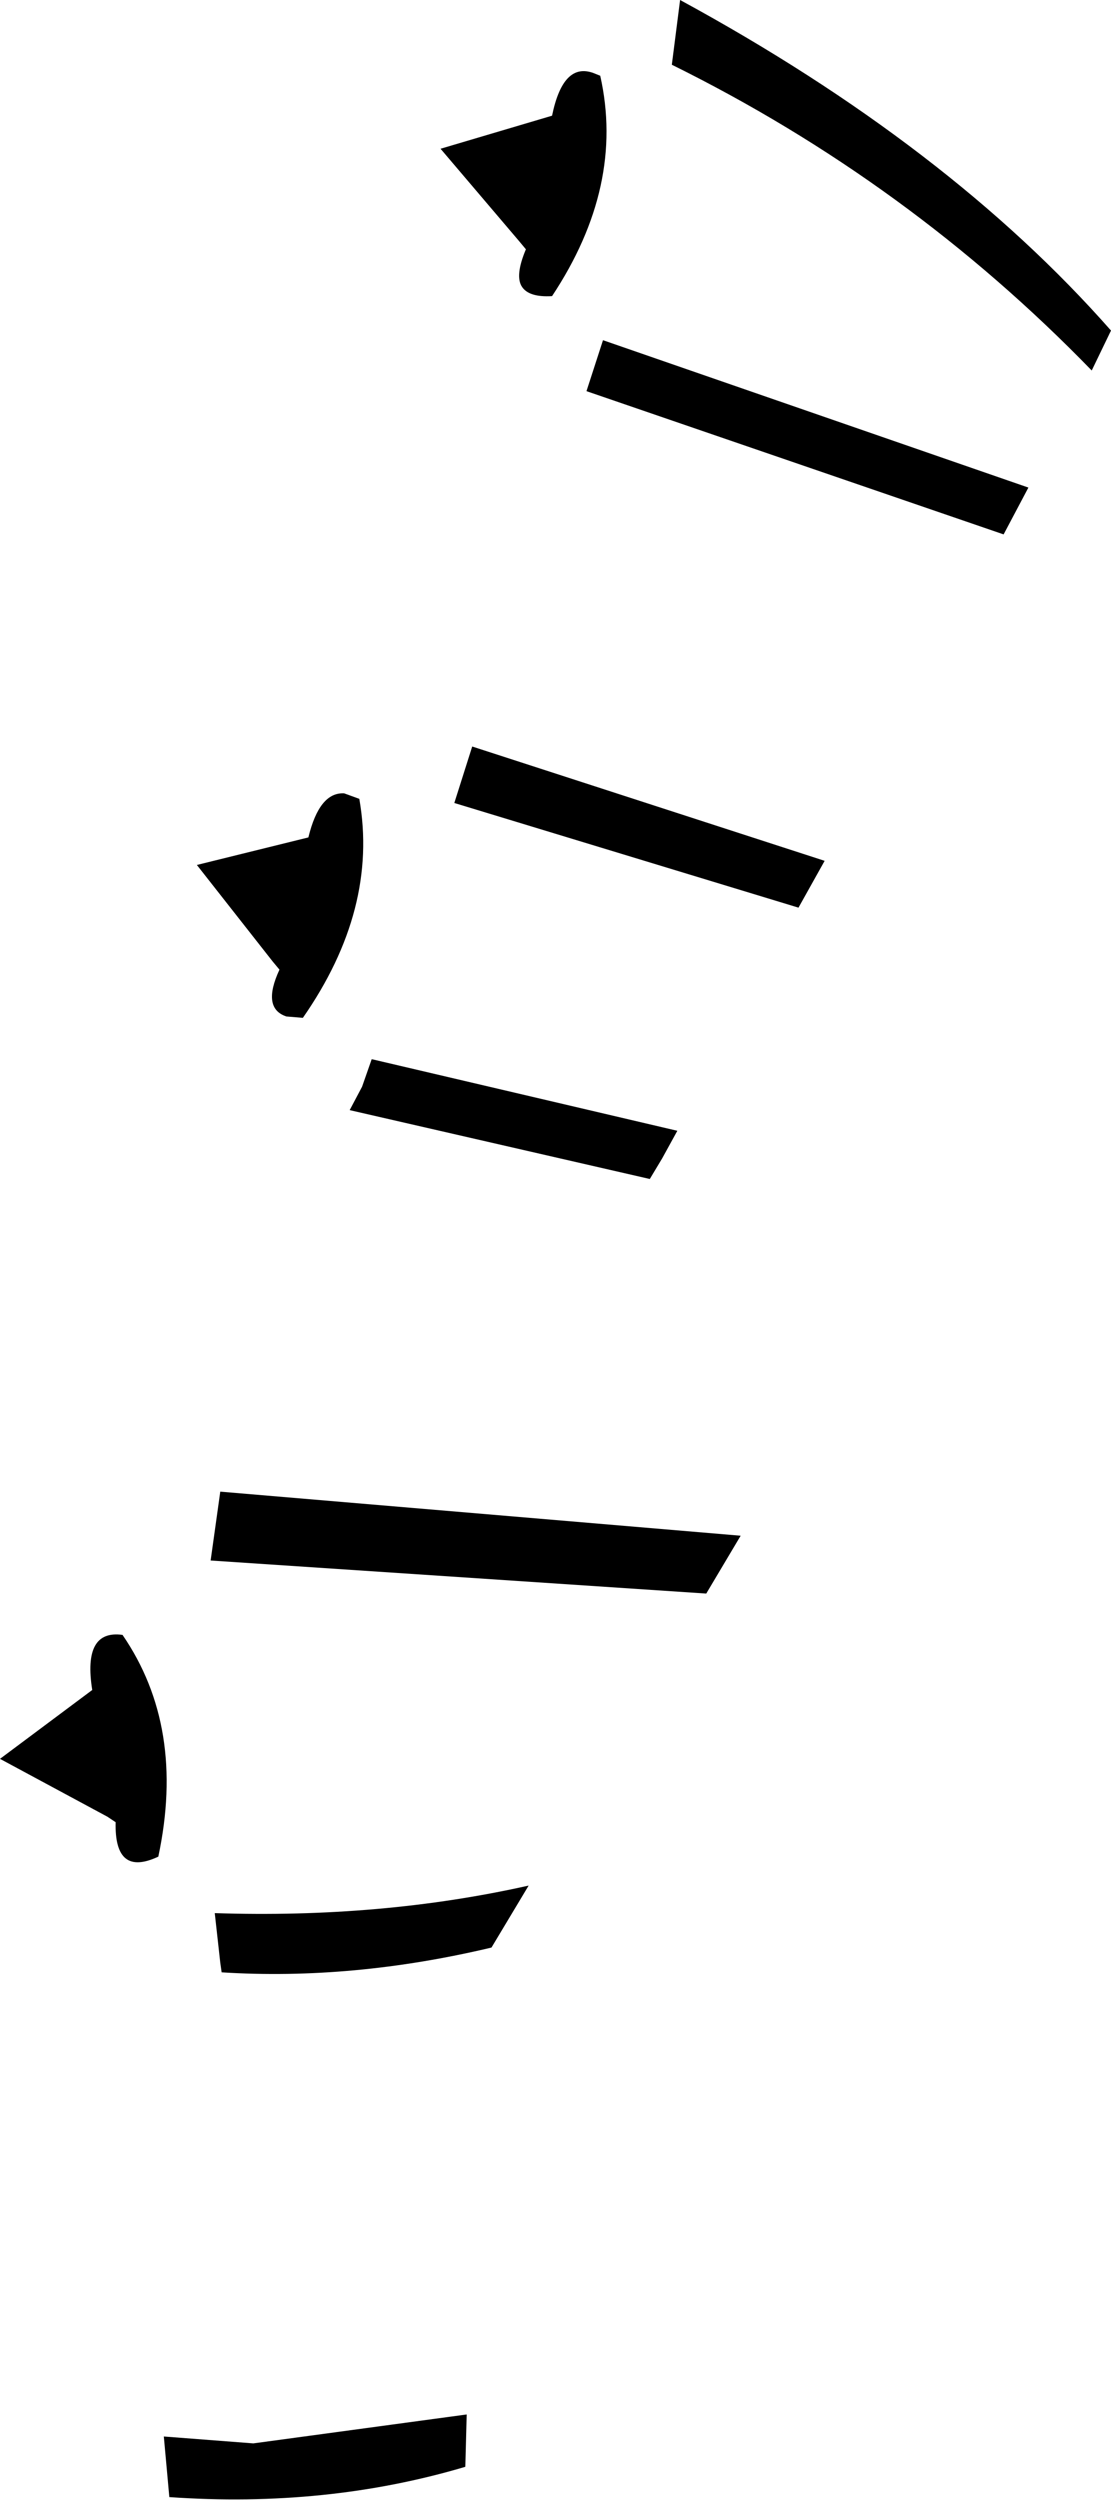 <?xml version="1.0" encoding="UTF-8" standalone="no"?>
<svg xmlns:xlink="http://www.w3.org/1999/xlink" height="90.75px" width="40.35px" xmlns="http://www.w3.org/2000/svg">
  <g transform="matrix(1.0, 0.0, 0.0, 1.0, -328.35, -256.4)">
    <path d="M350.15 259.15 Q351.05 263.15 348.4 267.15 347.55 267.2 347.3 266.8 347.05 266.4 347.45 265.45 L347.2 265.15 344.35 261.8 348.4 260.6 Q348.8 258.65 349.9 259.05 L350.15 259.15 M353.05 256.4 Q362.8 261.7 368.7 268.4 L368.0 269.85 Q361.35 263.0 352.75 258.75 L353.05 256.4 M350.25 268.75 L365.7 274.1 364.8 275.8 349.65 270.6 350.25 268.75 M339.55 286.8 Q339.95 285.15 340.85 285.2 L341.4 285.4 Q342.1 289.4 339.35 293.35 L338.75 293.3 Q337.85 293.0 338.5 291.6 L338.25 291.3 335.5 287.8 339.55 286.8 M341.5 295.85 L341.85 294.85 352.95 297.45 352.4 298.45 351.95 299.2 341.05 296.7 341.5 295.85 M345.5 283.5 L358.3 287.65 357.35 289.35 344.85 285.55 345.5 283.5 M355.25 312.15 L354.0 314.25 336.0 313.05 336.35 310.55 355.25 312.15 M332.8 315.75 Q335.1 319.1 334.1 323.8 332.5 324.55 332.55 322.55 L332.25 322.35 328.35 320.25 331.7 317.75 Q331.35 315.55 332.8 315.75 M336.15 325.85 Q342.2 326.05 347.55 324.85 L346.2 327.1 Q341.15 328.3 336.4 328.0 L336.35 327.65 336.15 325.85 M337.55 345.1 L345.3 344.05 345.25 345.95 Q340.2 347.45 334.5 347.05 L334.3 344.85 337.55 345.1" fill="#000000" fill-rule="evenodd" stroke="none"/>
  </g>
</svg>
